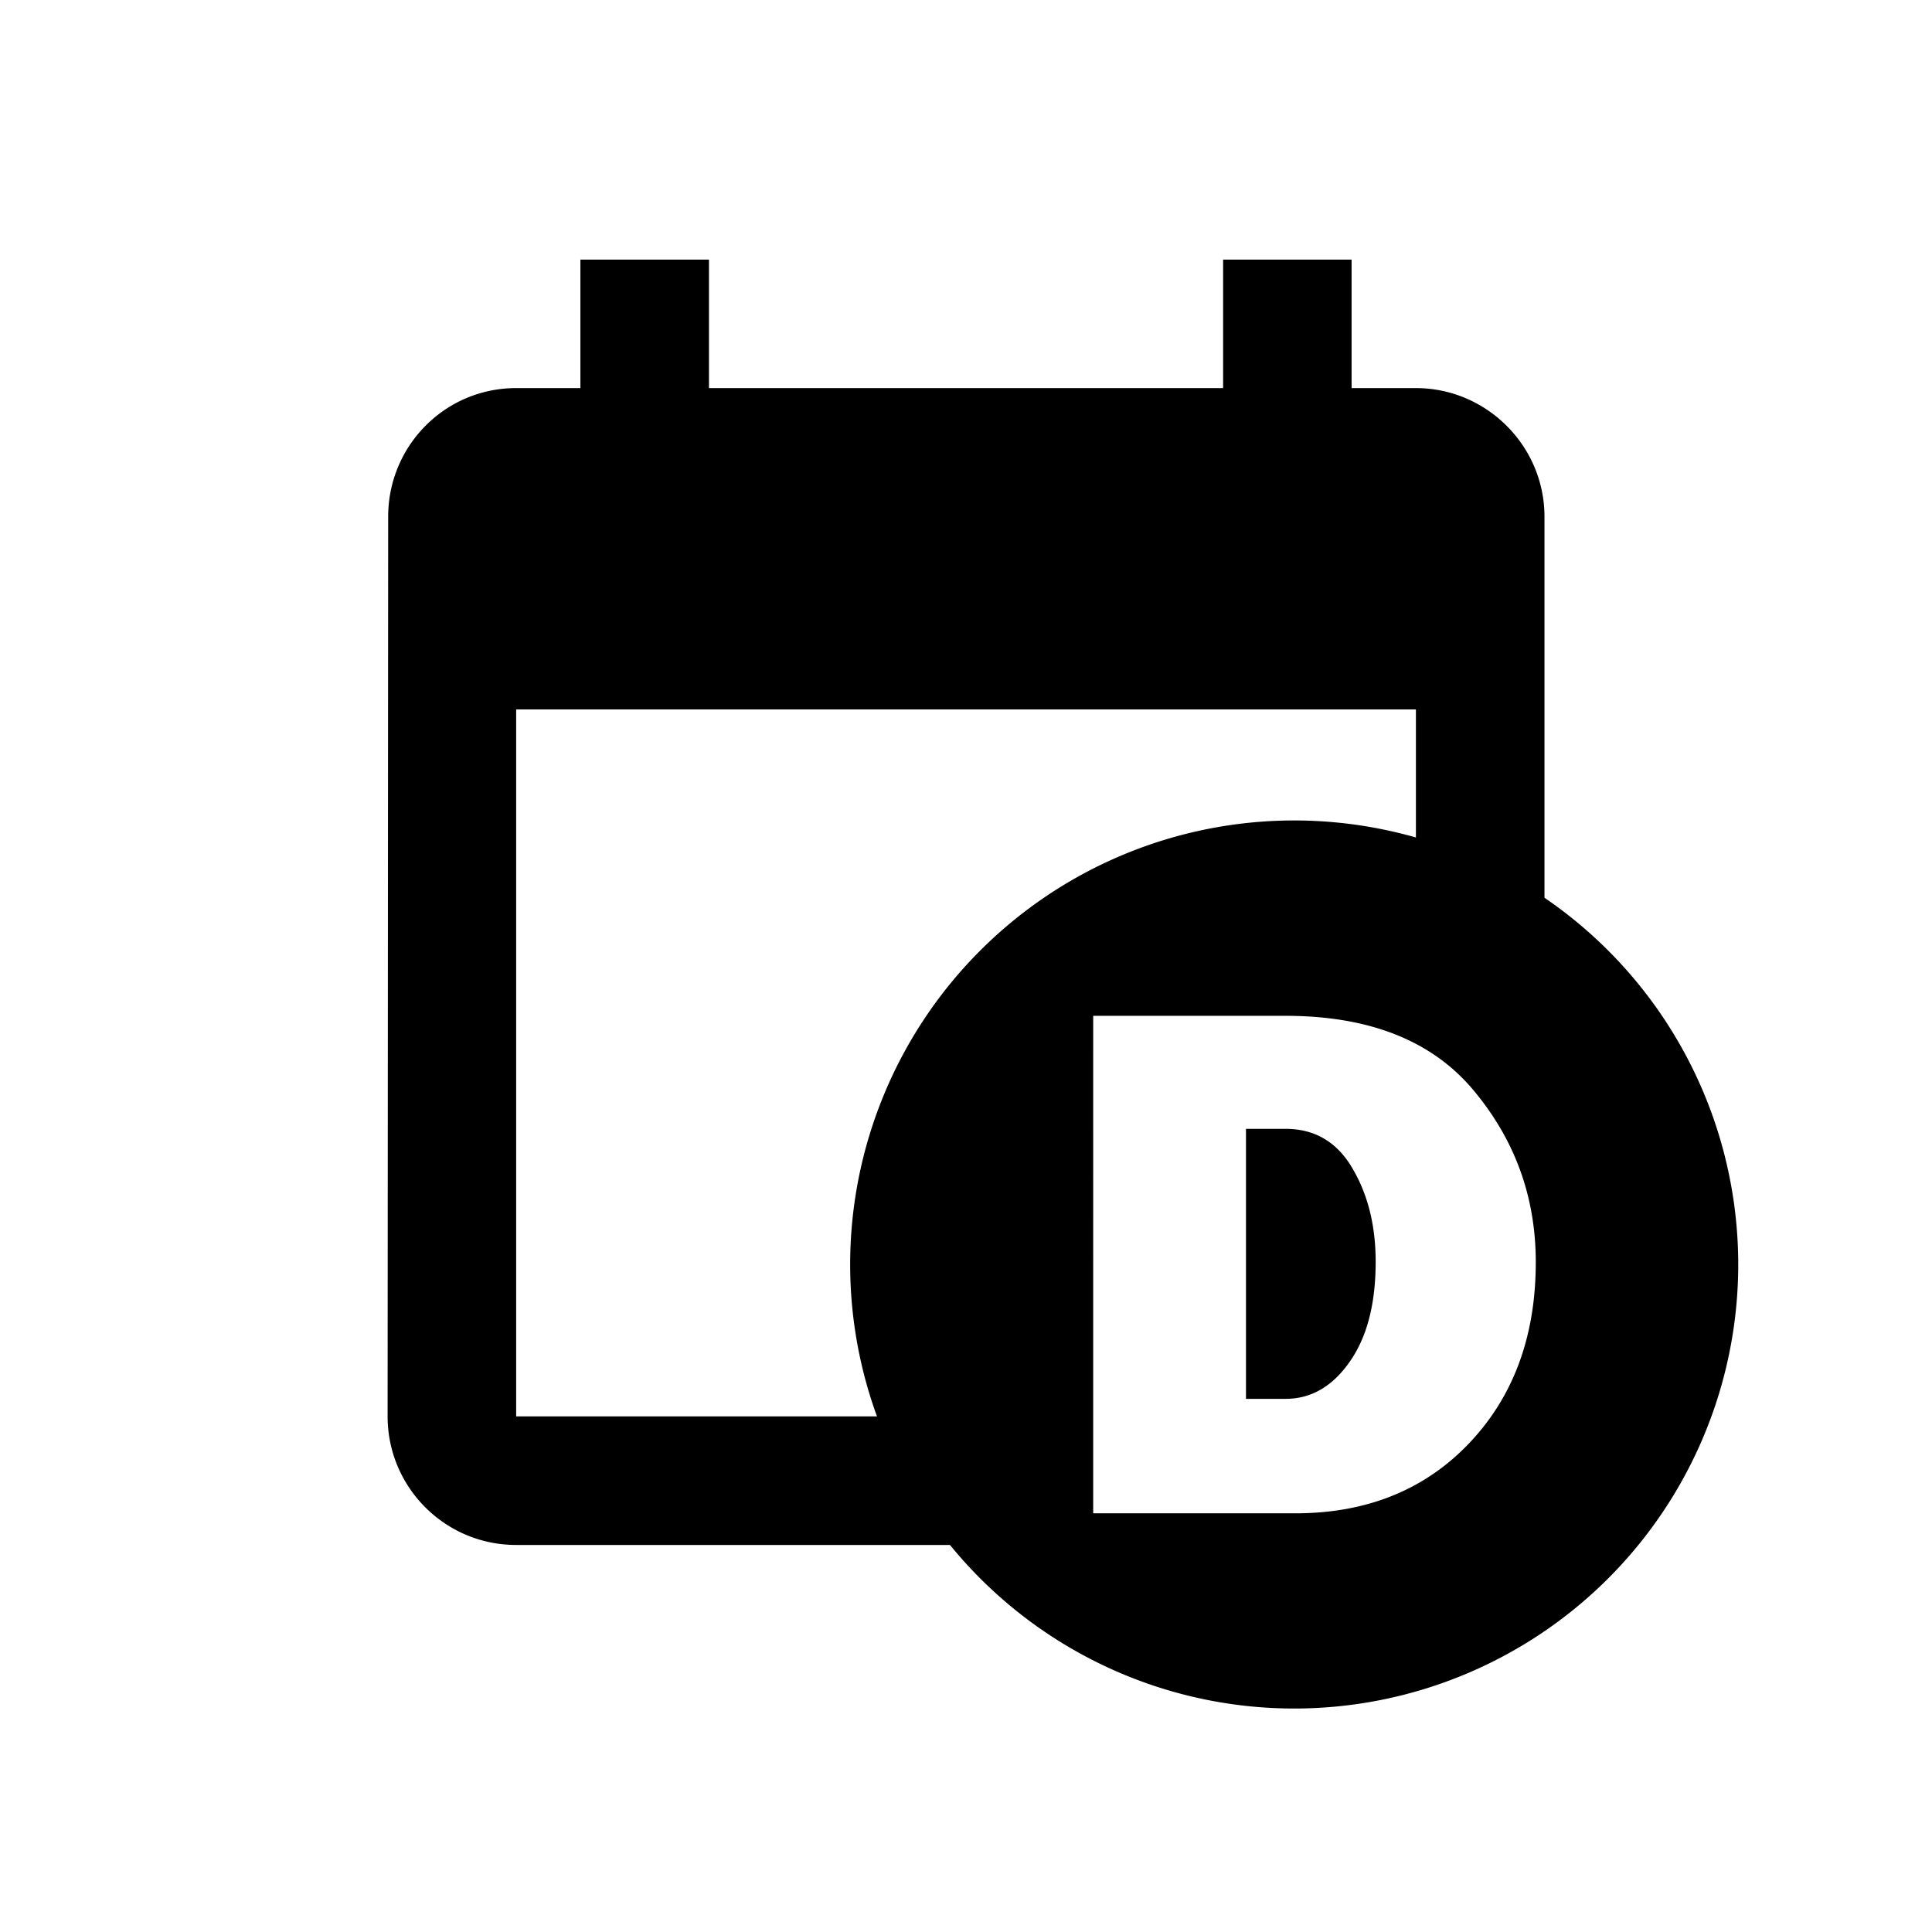<?xml version="1.0" encoding="UTF-8" standalone="no"?>
<svg
   xmlns:dc="http://purl.org/dc/elements/1.1/"
   xmlns:cc="http://creativecommons.org/ns#"
   xmlns:rdf="http://www.w3.org/1999/02/22-rdf-syntax-ns#"
   xmlns:svg="http://www.w3.org/2000/svg"
   xmlns="http://www.w3.org/2000/svg"
   xmlns:sodipodi="http://sodipodi.sourceforge.net/DTD/sodipodi-0.dtd"
   xmlns:inkscape="http://www.inkscape.org/namespaces/inkscape"
   height="24px"
   viewBox="0 0 24 24"
   width="24px"
   fill="#000000"
   version="1.1"
   id="svg6"
   sodipodi:docname="calendar_day - Copy.svg"
   inkscape:version="0.92.4 (5da689c313, 2019-01-14)">
  <defs
     id="defs10">
    <filter
       style="color-interpolation-filters:sRGB"
       inkscape:label="Feather"
       id="filter872">
      <feGaussianBlur
         stdDeviation="2"
         result="blur"
         id="feGaussianBlur864" />
      <feComposite
         in="SourceGraphic"
         in2="blur"
         operator="atop"
         result="composite1"
         id="feComposite866" />
      <feComposite
         in2="composite1"
         operator="in"
         result="composite2"
         id="feComposite868" />
      <feComposite
         in2="composite2"
         operator="in"
         result="composite3"
         id="feComposite870" />
    </filter>
    <clipPath
       clipPathUnits="userSpaceOnUse"
       id="clipPath882">
      <rect
         style="opacity:0.5;fill:#808000;fill-opacity:1;stroke:none;stroke-width:3.175;stroke-miterlimit:4;stroke-dasharray:none;stroke-opacity:1"
         id="rect884"
         width="48.57"
         height="26.364"
         x="-62.366"
         y="150.667" />
    </clipPath>
    <clipPath
       clipPathUnits="userSpaceOnUse"
       id="clipPath993">
      <rect
         style="opacity:0.5;fill:#808000;fill-opacity:1;stroke:none;stroke-width:3.175;stroke-miterlimit:4;stroke-dasharray:none;stroke-opacity:1"
         id="rect991"
         width="48.57"
         height="26.364"
         x="-62.366"
         y="150.667" />
    </clipPath>
  </defs>
  <sodipodi:namedview
     pagecolor="#ffffff"
     bordercolor="#666666"
     borderopacity="1"
     objecttolerance="10"
     gridtolerance="10"
     guidetolerance="10"
     inkscape:pageopacity="0"
     inkscape:pageshadow="2"
     inkscape:window-width="1825"
     inkscape:window-height="1046"
     id="namedview8"
     showgrid="false"
     inkscape:zoom="19.666667"
     inkscape:cx="-0.9299288"
     inkscape:cy="12.949211"
     inkscape:window-x="84"
     inkscape:window-y="-11"
     inkscape:window-maximized="1"
     inkscape:current-layer="svg6" />
  <g
     id="g843"
     transform="translate(-0.436)"
     style="fill:#000000">
    <path
       inkscape:connector-curvature="0"
       style="fill:#000000;stroke-width:0.798"
       d="M 7.646,3.225 V 4.821 H 6.848 c -0.886,0 -1.59,0.719 -1.59,1.597 L 5.251,17.595 c 0,0.878 0.711,1.597 1.597,1.597 h 5.503 A 5.034,5.034 0 0 1 11.555,17.595 H 6.848 V 8.813 h 11.177 v 2.626 a 5.034,5.034 0 0 1 1.597,0.896 V 6.418 c 0,-0.878 -0.719,-1.597 -1.597,-1.597 H 17.226 V 3.225 H 15.63 V 4.821 H 9.243 V 3.225 Z"
       id="path830" />
    <path
       inkscape:connector-curvature="0"
       style="opacity:1;fill:#000000;fill-opacity:1;stroke:none;stroke-width:15.499;stroke-miterlimit:4;stroke-dasharray:none;stroke-opacity:1"
       d="m 16.513,10.192 a 5.517,5.517 0 0 0 -5.516,5.516 5.517,5.517 0 0 0 5.516,5.516 5.517,5.517 0 0 0 5.516,-5.516 5.517,5.517 0 0 0 -5.516,-5.516 z m -2.497,2.427 h 2.39 c 1.038,0 1.817,0.307 2.333,0.923 0.516,0.616 0.775,1.328 0.775,2.137 0,0.924 -0.279,1.676 -0.834,2.256 -0.552,0.576 -1.271,0.864 -2.155,0.864 h -2.509 z m 1.898,1.404 v 3.354 h 0.492 c 0.314,0 0.579,-0.151 0.793,-0.456 0.217,-0.305 0.326,-0.721 0.326,-1.246 0,-0.45 -0.096,-0.836 -0.289,-1.162 -0.19,-0.326 -0.467,-0.49 -0.829,-0.49 z"
       id="path832" />
  </g>
  <path
     d="M0 0h24v24H0z"
     fill="none"
     id="path2" />
</svg>
